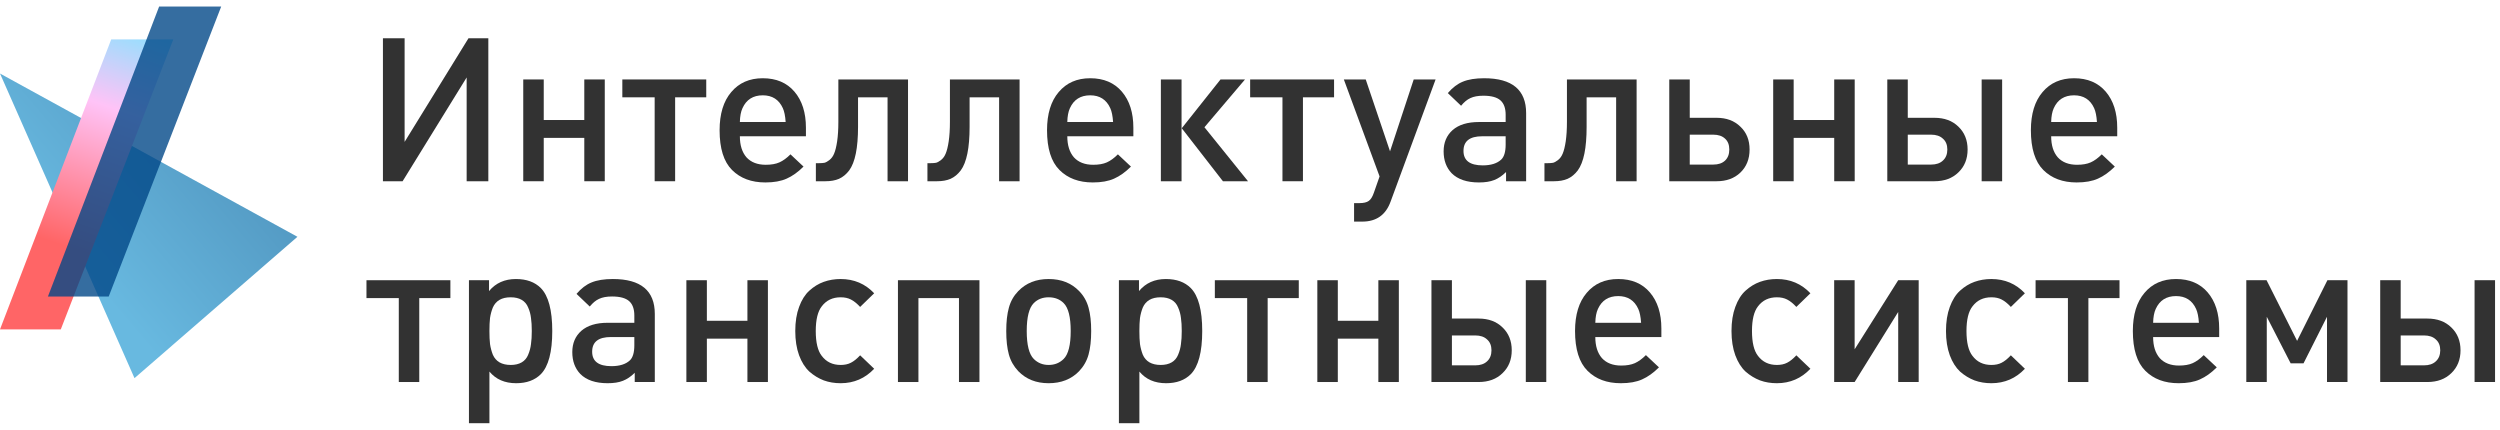 <svg width="192" height="33" viewBox="0 0 192 33" fill="none" xmlns="http://www.w3.org/2000/svg">
<g id="Group 3">
<g id="Group 2">
<path id="Vector 1" d="M10.329 29.041L0 5.647L22.843 18.186L10.329 29.041Z" fill="url(#paint0_linear_1001_1659)"/>
<path id="Vector 3" d="M4.668 25.298H0L8.541 3.026H13.309L4.668 25.298Z" fill="url(#paint1_linear_1001_1659)"/>
<path id="Vector 2" d="M8.349 22.772H3.681L12.222 0.5H16.989L8.349 22.772Z" fill="#004788" fill-opacity="0.79"/>
</g>
<g id="&#208;&#152;&#208;&#189;&#209;&#130;&#208;&#181;&#208;&#187;&#208;&#187;&#208;&#181;&#208;&#186;&#209;&#130;&#209;&#131;&#208;&#176;&#208;&#187;&#209;&#140;&#208;&#189;&#209;&#139;&#208;&#181; &#209;&#130;&#209;&#128;&#208;&#176;&#208;&#189;&#209;&#129;&#208;&#191;&#208;&#190;&#209;&#128;&#209;&#130;&#208;&#189;&#209;&#139;&#208;&#181; &#209;&#129;&#208;&#184;&#209;&#129;&#209;&#130;&#208;&#181;&#208;&#188;&#209;&#139;">
<path d="M37.504 13.919H35.839V5.948L30.92 13.919H29.409V2.941H31.074V10.897L35.978 2.941H37.504V13.919Z" fill="#323232"/>
<path d="M46.446 13.919H44.874V10.589H41.759V13.919H40.186V6.102H41.759V9.217H44.874V6.102H46.446V13.919Z" fill="#323232"/>
<path d="M54.24 7.474H51.85V13.919H50.278V7.474H47.795V6.102H54.24V7.474Z" fill="#323232"/>
<path d="M61.895 10.466H56.822C56.822 11.154 56.992 11.694 57.331 12.085C57.681 12.465 58.174 12.655 58.811 12.655C59.233 12.655 59.582 12.594 59.86 12.47C60.137 12.347 60.42 12.141 60.708 11.853L61.71 12.794C61.289 13.215 60.857 13.524 60.415 13.719C59.983 13.914 59.438 14.012 58.78 14.012C57.711 14.012 56.858 13.693 56.221 13.056C55.583 12.419 55.265 11.401 55.265 10.003C55.265 8.749 55.563 7.772 56.159 7.073C56.755 6.364 57.562 6.009 58.58 6.009C59.618 6.009 60.43 6.354 61.016 7.042C61.602 7.731 61.895 8.651 61.895 9.803V10.466ZM60.338 9.371C60.307 8.908 60.235 8.554 60.122 8.307C59.824 7.649 59.31 7.32 58.58 7.32C57.84 7.32 57.321 7.649 57.023 8.307C56.899 8.574 56.832 8.929 56.822 9.371H60.338Z" fill="#323232"/>
<path d="M69.736 13.919H68.164V7.474H65.897V9.741C65.897 10.553 65.84 11.236 65.727 11.792C65.614 12.347 65.445 12.778 65.219 13.087C64.992 13.385 64.73 13.601 64.432 13.735C64.144 13.858 63.8 13.919 63.399 13.919H62.659V12.532H62.906C63.07 12.532 63.209 12.521 63.322 12.501C63.435 12.47 63.563 12.398 63.707 12.285C63.862 12.162 63.98 11.997 64.062 11.792C64.154 11.576 64.232 11.262 64.293 10.851C64.355 10.43 64.386 9.931 64.386 9.355V6.102H69.736V13.919Z" fill="#323232"/>
<path d="M78.304 13.919H76.731V7.474H74.465V9.741C74.465 10.553 74.408 11.236 74.295 11.792C74.182 12.347 74.013 12.778 73.786 13.087C73.56 13.385 73.298 13.601 73 13.735C72.712 13.858 72.368 13.919 71.967 13.919H71.227V12.532H71.474C71.638 12.532 71.777 12.521 71.89 12.501C72.003 12.47 72.131 12.398 72.275 12.285C72.43 12.162 72.548 11.997 72.63 11.792C72.722 11.576 72.8 11.262 72.861 10.851C72.923 10.43 72.954 9.931 72.954 9.355V6.102H78.304V13.919Z" fill="#323232"/>
<path d="M87.042 10.466H81.969C81.969 11.154 82.139 11.694 82.478 12.085C82.827 12.465 83.321 12.655 83.958 12.655C84.379 12.655 84.729 12.594 85.007 12.47C85.284 12.347 85.567 12.141 85.855 11.853L86.857 12.794C86.435 13.215 86.004 13.524 85.562 13.719C85.13 13.914 84.585 14.012 83.927 14.012C82.858 14.012 82.005 13.693 81.368 13.056C80.73 12.419 80.412 11.401 80.412 10.003C80.412 8.749 80.71 7.772 81.306 7.073C81.902 6.364 82.709 6.009 83.727 6.009C84.765 6.009 85.577 6.354 86.163 7.042C86.749 7.731 87.042 8.651 87.042 9.803V10.466ZM85.485 9.371C85.454 8.908 85.382 8.554 85.269 8.307C84.971 7.649 84.457 7.32 83.727 7.32C82.987 7.32 82.468 7.649 82.169 8.307C82.046 8.574 81.979 8.929 81.969 9.371H85.485Z" fill="#323232"/>
<path d="M90.743 13.919H89.155V6.102H90.743V13.919ZM95.847 13.919H93.92L90.759 9.849L93.735 6.102H95.616L92.501 9.772L95.847 13.919Z" fill="#323232"/>
<path d="M102.456 7.474H100.066V13.919H98.493V7.474H96.011V6.102H102.456V7.474Z" fill="#323232"/>
<path d="M110.254 6.102L106.8 15.477C106.43 16.505 105.705 17.019 104.626 17.019H103.993V15.6H104.394C104.723 15.6 104.965 15.544 105.119 15.431C105.273 15.328 105.407 15.112 105.52 14.783L105.952 13.55L103.207 6.102H104.888L106.754 11.622L108.573 6.102H110.254Z" fill="#323232"/>
<path d="M117.207 13.919H115.665V13.21C115.377 13.498 115.074 13.704 114.755 13.827C114.447 13.95 114.056 14.012 113.583 14.012C112.658 14.012 111.959 13.776 111.486 13.303C111.075 12.871 110.87 12.311 110.87 11.622C110.87 10.944 111.101 10.399 111.563 9.988C112.036 9.576 112.71 9.371 113.583 9.371H115.634V8.816C115.634 8.312 115.5 7.942 115.233 7.706C114.966 7.469 114.529 7.351 113.923 7.351C113.511 7.351 113.177 7.413 112.92 7.536C112.674 7.649 112.437 7.844 112.211 8.122L111.193 7.15C111.553 6.729 111.939 6.436 112.35 6.271C112.771 6.097 113.316 6.009 113.984 6.009C116.133 6.009 117.207 6.904 117.207 8.692V13.919ZM115.634 11.098V10.466H113.83C112.874 10.466 112.396 10.841 112.396 11.591C112.396 12.331 112.889 12.701 113.876 12.701C114.503 12.701 114.976 12.552 115.295 12.254C115.521 12.038 115.634 11.653 115.634 11.098Z" fill="#323232"/>
<path d="M125.692 13.919H124.119V7.474H121.852V9.741C121.852 10.553 121.796 11.236 121.683 11.792C121.57 12.347 121.4 12.778 121.174 13.087C120.948 13.385 120.686 13.601 120.387 13.735C120.1 13.858 119.755 13.919 119.354 13.919H118.614V12.532H118.861C119.025 12.532 119.164 12.521 119.277 12.501C119.39 12.47 119.519 12.398 119.663 12.285C119.817 12.162 119.935 11.997 120.017 11.792C120.11 11.576 120.187 11.262 120.249 10.851C120.31 10.43 120.341 9.931 120.341 9.355V6.102H125.692V13.919Z" fill="#323232"/>
<path d="M133.658 9.725C134.131 10.168 134.368 10.753 134.368 11.483C134.368 12.213 134.131 12.804 133.658 13.257C133.196 13.698 132.589 13.919 131.839 13.919H128.2V6.102H129.773V9.047H131.839C132.589 9.047 133.196 9.273 133.658 9.725ZM132.487 12.331C132.702 12.126 132.81 11.843 132.81 11.483C132.81 11.123 132.702 10.846 132.487 10.651C132.271 10.445 131.967 10.342 131.577 10.342H129.773V12.64H131.577C131.967 12.64 132.271 12.537 132.487 12.331Z" fill="#323232"/>
<path d="M142.441 13.919H140.868V10.589H137.753V13.919H136.181V6.102H137.753V9.217H140.868V6.102H142.441V13.919Z" fill="#323232"/>
<path d="M153.764 13.919H152.191V6.102H153.764V13.919ZM150.403 9.725C150.876 10.178 151.112 10.764 151.112 11.483C151.112 12.203 150.876 12.789 150.403 13.241C149.94 13.693 149.329 13.919 148.568 13.919H144.944V6.102H146.517V9.047H148.568C149.329 9.047 149.94 9.273 150.403 9.725ZM149.216 12.331C149.442 12.126 149.555 11.843 149.555 11.483C149.555 11.123 149.442 10.846 149.216 10.651C149 10.445 148.696 10.342 148.306 10.342H146.517V12.64H148.306C148.696 12.64 149 12.537 149.216 12.331Z" fill="#323232"/>
<path d="M162.603 10.466H157.53C157.53 11.154 157.699 11.694 158.039 12.085C158.388 12.465 158.882 12.655 159.519 12.655C159.94 12.655 160.29 12.594 160.567 12.47C160.845 12.347 161.128 12.141 161.416 11.853L162.418 12.794C161.996 13.215 161.565 13.524 161.123 13.719C160.691 13.914 160.146 14.012 159.488 14.012C158.419 14.012 157.566 13.693 156.928 13.056C156.291 12.419 155.972 11.401 155.972 10.003C155.972 8.749 156.271 7.772 156.867 7.073C157.463 6.364 158.27 6.009 159.288 6.009C160.326 6.009 161.138 6.354 161.724 7.042C162.31 7.731 162.603 8.651 162.603 9.803V10.466ZM161.045 9.371C161.015 8.908 160.943 8.554 160.83 8.307C160.531 7.649 160.017 7.32 159.288 7.32C158.548 7.32 158.028 7.649 157.73 8.307C157.607 8.574 157.54 8.929 157.53 9.371H161.045Z" fill="#323232"/>
<path d="M34.59 22.894H32.2V29.339H30.627V22.894H28.145V21.521H34.59V22.894Z" fill="#323232"/>
<path d="M42.414 25.422C42.414 27.036 42.121 28.141 41.535 28.738C41.073 29.2 40.44 29.431 39.639 29.431C38.765 29.431 38.081 29.133 37.588 28.537V32.5H36.015V21.521H37.557V22.354C38.071 21.737 38.76 21.429 39.623 21.429C40.435 21.429 41.073 21.66 41.535 22.123C42.121 22.719 42.414 23.819 42.414 25.422ZM40.78 26.425C40.821 26.147 40.841 25.813 40.841 25.422C40.841 25.032 40.821 24.698 40.78 24.42C40.749 24.143 40.677 23.875 40.564 23.618C40.461 23.361 40.297 23.166 40.07 23.032C39.844 22.899 39.562 22.832 39.222 22.832C38.873 22.832 38.585 22.899 38.359 23.032C38.133 23.166 37.963 23.361 37.85 23.618C37.747 23.875 37.675 24.143 37.634 24.42C37.603 24.698 37.588 25.032 37.588 25.422C37.588 25.813 37.603 26.147 37.634 26.425C37.675 26.702 37.747 26.975 37.85 27.242C37.963 27.499 38.133 27.694 38.359 27.828C38.595 27.961 38.883 28.028 39.222 28.028C39.562 28.028 39.844 27.961 40.07 27.828C40.297 27.694 40.461 27.499 40.564 27.242C40.677 26.975 40.749 26.702 40.78 26.425Z" fill="#323232"/>
<path d="M50.289 29.339H48.747V28.63C48.459 28.917 48.156 29.123 47.838 29.246C47.529 29.37 47.139 29.431 46.666 29.431C45.741 29.431 45.041 29.195 44.569 28.722C44.157 28.29 43.952 27.73 43.952 27.041C43.952 26.363 44.183 25.818 44.646 25.407C45.119 24.996 45.792 24.79 46.666 24.79H48.717V24.235C48.717 23.731 48.583 23.361 48.316 23.125C48.048 22.889 47.611 22.77 47.005 22.77C46.594 22.77 46.26 22.832 46.003 22.955C45.756 23.068 45.52 23.264 45.293 23.541L44.276 22.57C44.636 22.148 45.021 21.855 45.432 21.691C45.854 21.516 46.398 21.429 47.067 21.429C49.215 21.429 50.289 22.323 50.289 24.112V29.339ZM48.717 26.517V25.885H46.912C45.956 25.885 45.478 26.26 45.478 27.011C45.478 27.751 45.972 28.121 46.959 28.121C47.586 28.121 48.059 27.972 48.377 27.674C48.603 27.458 48.717 27.072 48.717 26.517Z" fill="#323232"/>
<path d="M58.975 29.339H57.402V26.008H54.287V29.339H52.714V21.521H54.287V24.636H57.402V21.521H58.975V29.339Z" fill="#323232"/>
<path d="M67.137 28.321C66.438 29.061 65.58 29.431 64.562 29.431C64.099 29.431 63.668 29.36 63.267 29.215C62.866 29.061 62.496 28.835 62.157 28.537C61.828 28.229 61.565 27.812 61.37 27.288C61.175 26.754 61.077 26.132 61.077 25.422C61.077 24.713 61.175 24.096 61.37 23.572C61.565 23.038 61.828 22.621 62.157 22.323C62.496 22.015 62.866 21.788 63.267 21.645C63.668 21.501 64.099 21.429 64.562 21.429C65.59 21.429 66.448 21.794 67.137 22.523L66.058 23.572C65.811 23.305 65.575 23.115 65.348 23.002C65.132 22.889 64.87 22.832 64.562 22.832C63.945 22.832 63.462 23.063 63.112 23.526C62.804 23.916 62.65 24.549 62.65 25.422C62.65 26.306 62.804 26.944 63.112 27.334C63.462 27.797 63.945 28.028 64.562 28.028C64.87 28.028 65.132 27.972 65.348 27.859C65.575 27.746 65.811 27.555 66.058 27.288L67.137 28.321Z" fill="#323232"/>
<path d="M75.222 29.339H73.649V22.894H70.535V29.339H68.962V21.521H75.222V29.339Z" fill="#323232"/>
<path d="M83.803 25.422C83.803 26.142 83.736 26.743 83.602 27.226C83.469 27.71 83.227 28.136 82.877 28.506C82.281 29.123 81.5 29.431 80.534 29.431C79.578 29.431 78.802 29.123 78.205 28.506C77.856 28.136 77.614 27.71 77.481 27.226C77.347 26.743 77.28 26.142 77.28 25.422C77.28 24.713 77.347 24.117 77.481 23.634C77.614 23.14 77.856 22.714 78.205 22.354C78.802 21.737 79.578 21.429 80.534 21.429C81.5 21.429 82.281 21.737 82.877 22.354C83.227 22.714 83.469 23.14 83.602 23.634C83.736 24.117 83.803 24.713 83.803 25.422ZM81.69 27.566C82.05 27.206 82.23 26.491 82.23 25.422C82.23 24.353 82.05 23.639 81.69 23.279C81.392 22.981 81.007 22.832 80.534 22.832C80.071 22.832 79.691 22.981 79.393 23.279C79.033 23.639 78.853 24.353 78.853 25.422C78.853 26.491 79.033 27.206 79.393 27.566C79.701 27.874 80.081 28.028 80.534 28.028C80.996 28.028 81.382 27.874 81.69 27.566Z" fill="#323232"/>
<path d="M92.331 25.422C92.331 27.036 92.038 28.141 91.452 28.738C90.99 29.2 90.358 29.431 89.556 29.431C88.682 29.431 87.998 29.133 87.505 28.537V32.5H85.932V21.521H87.474V22.354C87.988 21.737 88.677 21.429 89.54 21.429C90.352 21.429 90.99 21.66 91.452 22.123C92.038 22.719 92.331 23.819 92.331 25.422ZM90.697 26.425C90.738 26.147 90.758 25.813 90.758 25.422C90.758 25.032 90.738 24.698 90.697 24.42C90.666 24.143 90.594 23.875 90.481 23.618C90.378 23.361 90.214 23.166 89.987 23.032C89.761 22.899 89.479 22.832 89.139 22.832C88.79 22.832 88.502 22.899 88.276 23.032C88.05 23.166 87.88 23.361 87.767 23.618C87.664 23.875 87.592 24.143 87.551 24.42C87.52 24.698 87.505 25.032 87.505 25.422C87.505 25.813 87.52 26.147 87.551 26.425C87.592 26.702 87.664 26.975 87.767 27.242C87.88 27.499 88.05 27.694 88.276 27.828C88.512 27.961 88.8 28.028 89.139 28.028C89.479 28.028 89.761 27.961 89.987 27.828C90.214 27.694 90.378 27.499 90.481 27.242C90.594 26.975 90.666 26.702 90.697 26.425Z" fill="#323232"/>
<path d="M99.746 22.894H97.356V29.339H95.783V22.894H93.3V21.521H99.746V22.894Z" fill="#323232"/>
<path d="M107.431 29.339H105.858V26.008H102.744V29.339H101.171V21.521H102.744V24.636H105.858V21.521H107.431V29.339Z" fill="#323232"/>
<path d="M118.754 29.339H117.182V21.521H118.754V29.339ZM115.393 25.145C115.866 25.597 116.102 26.183 116.102 26.903C116.102 27.622 115.866 28.208 115.393 28.66C114.93 29.113 114.319 29.339 113.558 29.339H109.935V21.521H111.507V24.466H113.558C114.319 24.466 114.93 24.692 115.393 25.145ZM114.206 27.751C114.432 27.545 114.545 27.262 114.545 26.903C114.545 26.543 114.432 26.265 114.206 26.07C113.99 25.864 113.687 25.762 113.296 25.762H111.507V28.059H113.296C113.687 28.059 113.99 27.956 114.206 27.751Z" fill="#323232"/>
<path d="M127.593 25.885H122.52C122.52 26.574 122.69 27.113 123.029 27.504C123.378 27.884 123.872 28.075 124.509 28.075C124.931 28.075 125.28 28.013 125.558 27.89C125.835 27.766 126.118 27.561 126.406 27.273L127.408 28.213C126.987 28.635 126.555 28.943 126.113 29.138C125.681 29.334 125.136 29.431 124.478 29.431C123.409 29.431 122.556 29.113 121.919 28.475C121.281 27.838 120.963 26.82 120.963 25.422C120.963 24.168 121.261 23.192 121.857 22.493C122.453 21.783 123.26 21.429 124.278 21.429C125.316 21.429 126.128 21.773 126.714 22.462C127.3 23.151 127.593 24.071 127.593 25.222V25.885ZM126.036 24.79C126.005 24.328 125.933 23.973 125.82 23.726C125.522 23.068 125.008 22.739 124.278 22.739C123.538 22.739 123.019 23.068 122.721 23.726C122.597 23.994 122.53 24.348 122.52 24.79H126.036Z" fill="#323232"/>
<path d="M139.039 28.321C138.34 29.061 137.481 29.431 136.464 29.431C136.001 29.431 135.569 29.36 135.169 29.215C134.768 29.061 134.398 28.835 134.058 28.537C133.729 28.229 133.467 27.812 133.272 27.288C133.077 26.754 132.979 26.132 132.979 25.422C132.979 24.713 133.077 24.096 133.272 23.572C133.467 23.038 133.729 22.621 134.058 22.323C134.398 22.015 134.768 21.788 135.169 21.645C135.569 21.501 136.001 21.429 136.464 21.429C137.492 21.429 138.35 21.794 139.039 22.523L137.959 23.572C137.713 23.305 137.476 23.115 137.25 23.002C137.034 22.889 136.772 22.832 136.464 22.832C135.847 22.832 135.364 23.063 135.014 23.526C134.706 23.916 134.552 24.549 134.552 25.422C134.552 26.306 134.706 26.944 135.014 27.334C135.364 27.797 135.847 28.028 136.464 28.028C136.772 28.028 137.034 27.972 137.25 27.859C137.476 27.746 137.713 27.555 137.959 27.288L139.039 28.321Z" fill="#323232"/>
<path d="M147.355 29.339H145.782V23.957L142.436 29.339H140.864V21.521H142.436V26.826L145.782 21.521H147.355V29.339Z" fill="#323232"/>
<path d="M155.512 28.321C154.813 29.061 153.955 29.431 152.937 29.431C152.475 29.431 152.043 29.36 151.642 29.215C151.241 29.061 150.871 28.835 150.532 28.537C150.203 28.229 149.941 27.812 149.745 27.288C149.55 26.754 149.452 26.132 149.452 25.422C149.452 24.713 149.55 24.096 149.745 23.572C149.941 23.038 150.203 22.621 150.532 22.323C150.871 22.015 151.241 21.788 151.642 21.645C152.043 21.501 152.475 21.429 152.937 21.429C153.965 21.429 154.823 21.794 155.512 22.523L154.433 23.572C154.186 23.305 153.95 23.115 153.724 23.002C153.508 22.889 153.246 22.832 152.937 22.832C152.32 22.832 151.837 23.063 151.488 23.526C151.179 23.916 151.025 24.549 151.025 25.422C151.025 26.306 151.179 26.944 151.488 27.334C151.837 27.797 152.32 28.028 152.937 28.028C153.246 28.028 153.508 27.972 153.724 27.859C153.95 27.746 154.186 27.555 154.433 27.288L155.512 28.321Z" fill="#323232"/>
<path d="M162.778 22.894H160.388V29.339H158.816V22.894H156.333V21.521H162.778V22.894Z" fill="#323232"/>
<path d="M170.433 25.885H165.36C165.36 26.574 165.53 27.113 165.869 27.504C166.218 27.884 166.712 28.075 167.349 28.075C167.771 28.075 168.12 28.013 168.398 27.89C168.675 27.766 168.958 27.561 169.246 27.273L170.248 28.213C169.826 28.635 169.395 28.943 168.953 29.138C168.521 29.334 167.976 29.431 167.318 29.431C166.249 29.431 165.396 29.113 164.759 28.475C164.121 27.838 163.803 26.82 163.803 25.422C163.803 24.168 164.101 23.192 164.697 22.493C165.293 21.783 166.1 21.429 167.118 21.429C168.156 21.429 168.968 21.773 169.554 22.462C170.14 23.151 170.433 24.071 170.433 25.222V25.885ZM168.876 24.79C168.845 24.328 168.773 23.973 168.66 23.726C168.362 23.068 167.848 22.739 167.118 22.739C166.378 22.739 165.859 23.068 165.56 23.726C165.437 23.994 165.37 24.348 165.36 24.79H168.876Z" fill="#323232"/>
<path d="M180.287 29.339H178.714V24.328L176.91 27.905H175.923L174.088 24.328V29.339H172.516V21.521H174.073L176.417 26.178L178.745 21.521H180.287V29.339Z" fill="#323232"/>
<path d="M191.62 29.339H190.047V21.521H191.62V29.339ZM188.259 25.145C188.731 25.597 188.968 26.183 188.968 26.903C188.968 27.622 188.731 28.208 188.259 28.66C187.796 29.113 187.184 29.339 186.424 29.339H182.8V21.521H184.373V24.466H186.424C187.184 24.466 187.796 24.692 188.259 25.145ZM187.071 27.751C187.297 27.545 187.411 27.262 187.411 26.903C187.411 26.543 187.297 26.265 187.071 26.07C186.855 25.864 186.552 25.762 186.162 25.762H184.373V28.059H186.162C186.552 28.059 186.855 27.956 187.071 27.751Z" fill="#323232"/>
</g>
</g>
<defs>
<linearGradient id="paint0_linear_1001_1659" x1="19.864" y1="8.922" x2="6.14" y2="20.575" gradientUnits="userSpaceOnUse">
<stop stop-color="#4F93BD"/>
<stop offset="1" stop-color="#68B9E0"/>
</linearGradient>
<linearGradient id="paint1_linear_1001_1659" x1="11.223" y1="1.248" x2="2.205" y2="28.256" gradientUnits="userSpaceOnUse">
<stop stop-color="#7EE5FF"/>
<stop offset="0.263" stop-color="#FFC3F7"/>
<stop offset="0.657" stop-color="#FF6566"/>
</linearGradient>
</defs>
</svg>
